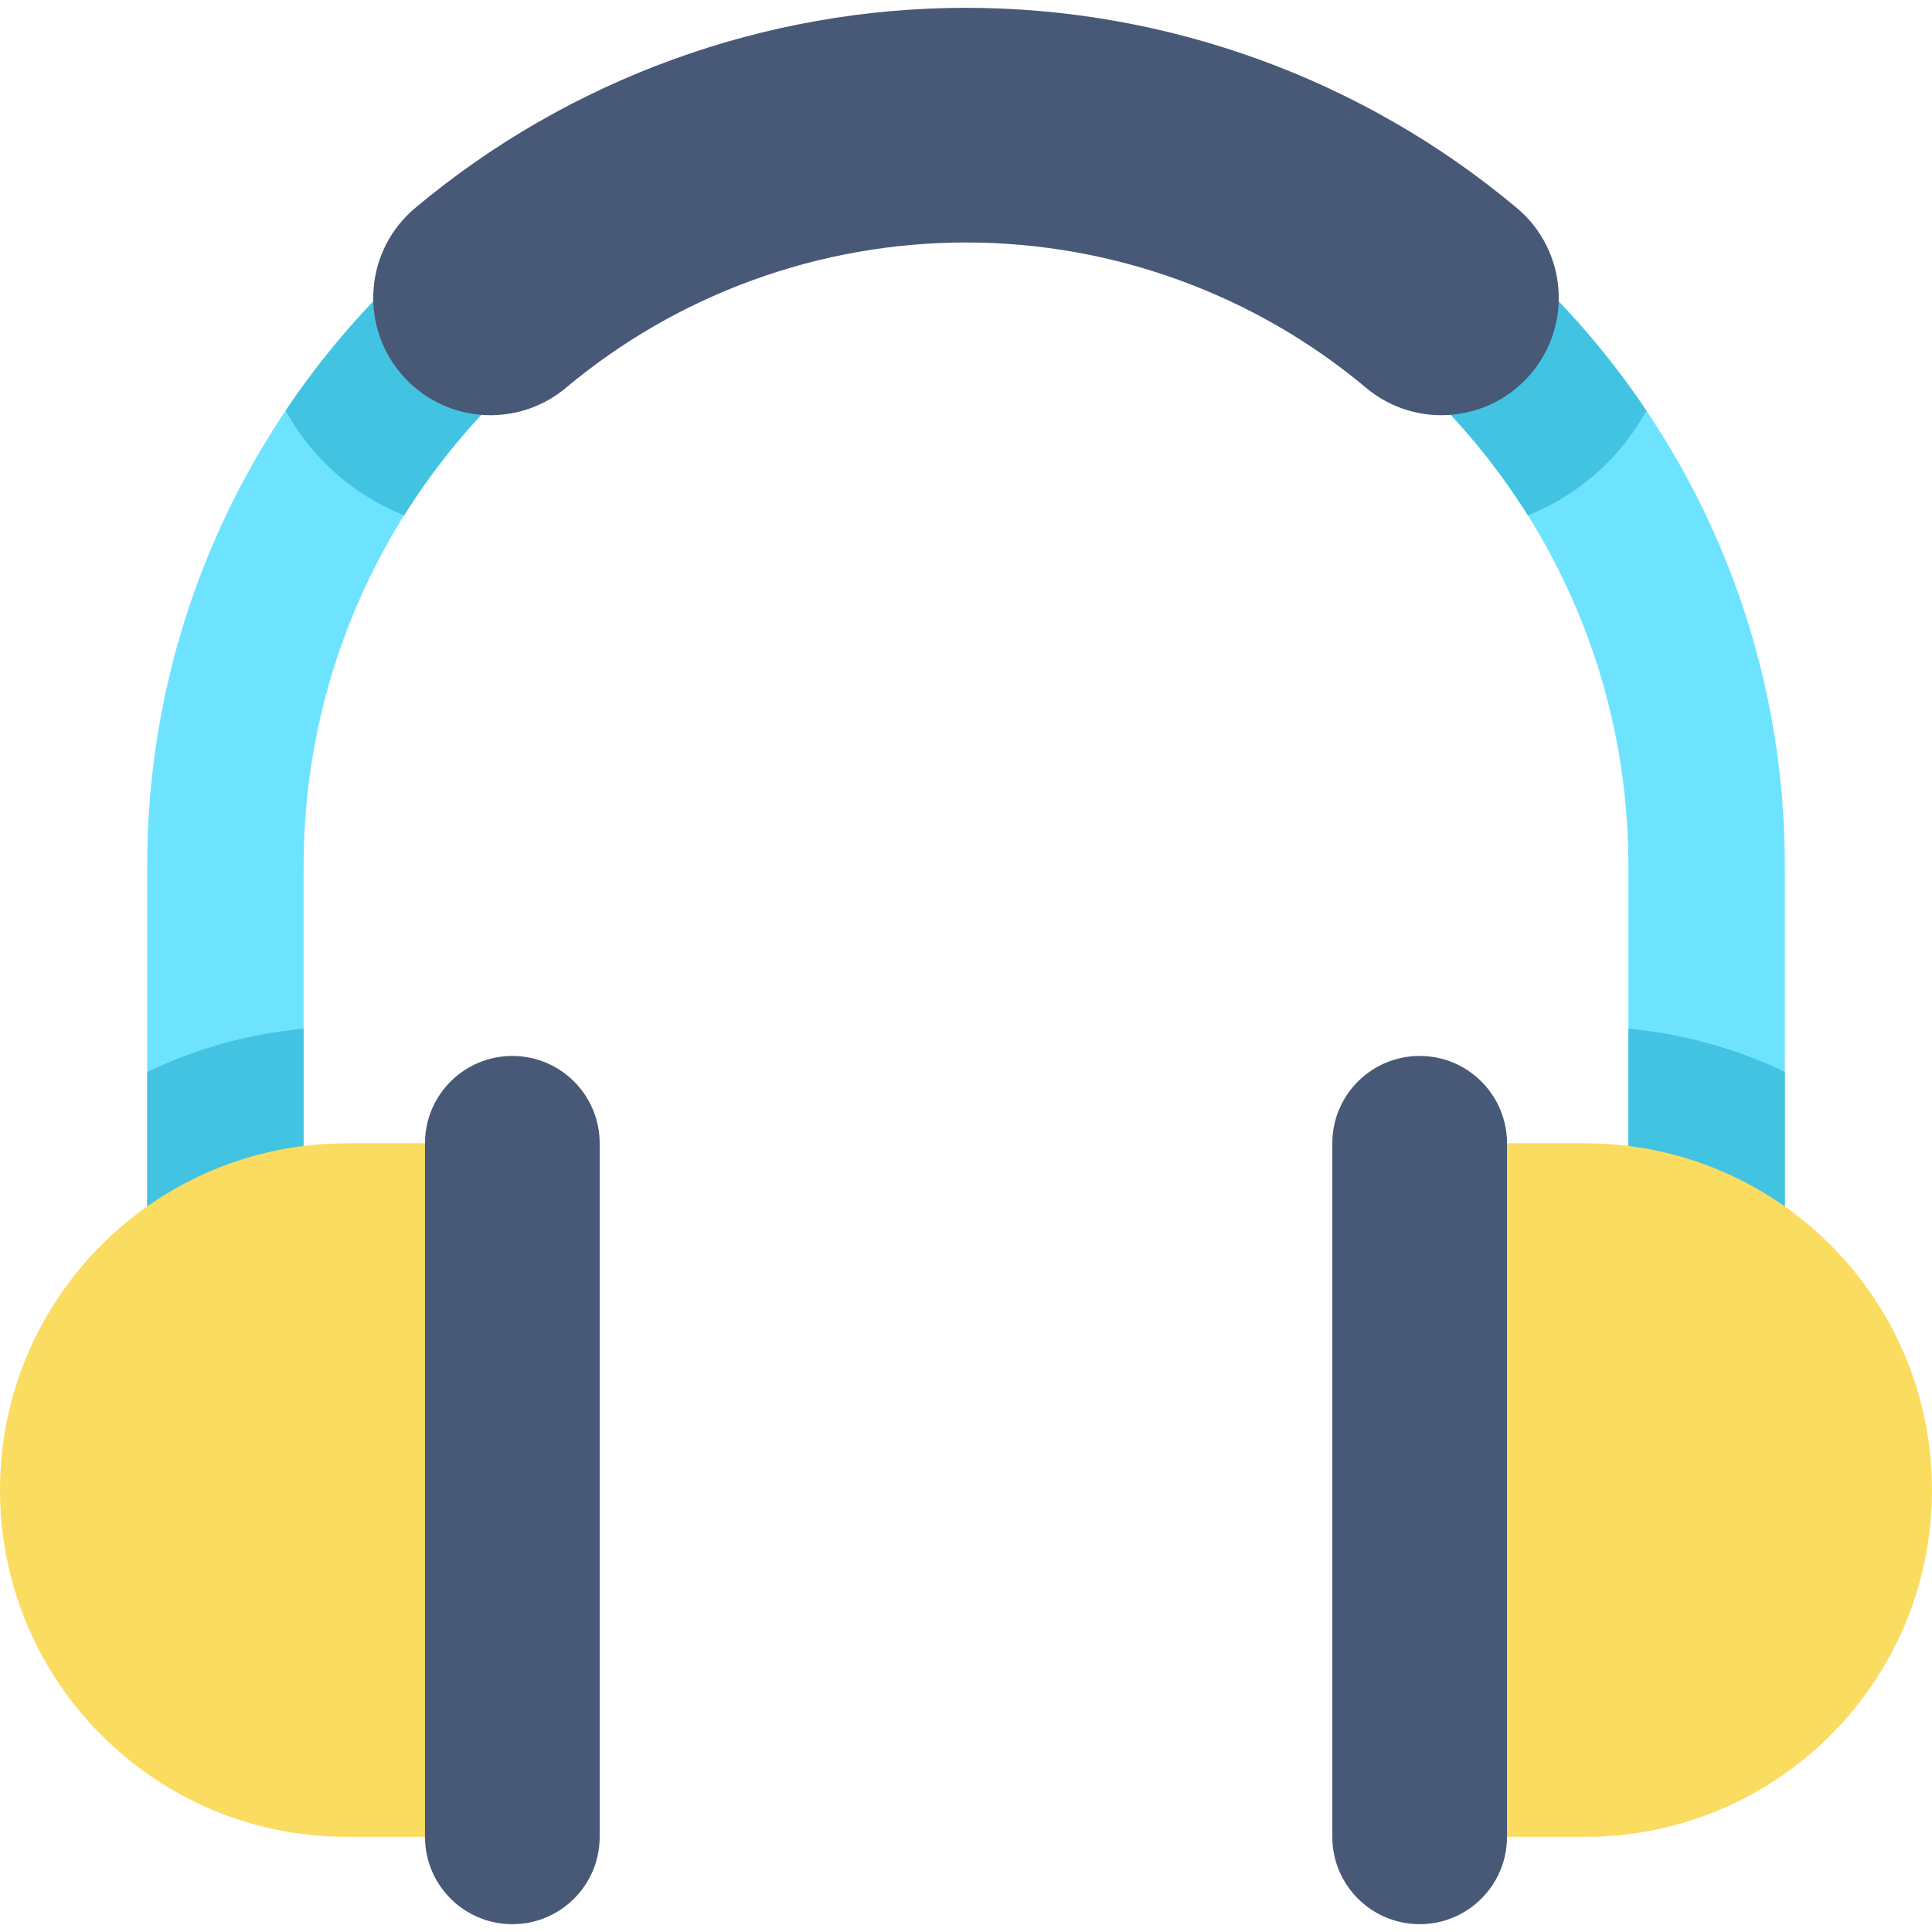 <?xml version="1.0" encoding="iso-8859-1"?>
<!-- Generator: Adobe Illustrator 19.0.0, SVG Export Plug-In . SVG Version: 6.00 Build 0)  -->
<svg version="1.1" id="Capa_1" xmlns="http://www.w3.org/2000/svg" xmlns:xlink="http://www.w3.org/1999/xlink" x="0px" y="0px"
	 viewBox="0 0 512 512" style="enable-background:new 0 0 512 512;" xml:space="preserve">
<path style="fill:#6EE3FF;" d="M452.268,382.445c-11.448,0-20.728-9.28-20.728-20.728V229.434
	c0-96.793-78.747-175.539-175.54-175.539S80.461,132.641,80.461,229.434v132.282c0,11.448-9.28,20.728-20.728,20.728
	s-20.728-9.28-20.728-20.728V229.434c0-119.652,97.344-216.996,216.996-216.996s216.997,97.344,216.997,216.996v132.282
	C472.997,373.165,463.716,382.445,452.268,382.445z"/>
<path style="fill:#42C3E2;" d="M256,12.437c-75.056,0-141.326,38.307-180.306,96.393c1.907,3.461,4.163,6.793,6.795,9.934
	c6.701,7.995,15.18,14.051,24.619,17.798c31.053-49.603,86.179-82.667,148.891-82.667c62.713,0,117.84,33.064,148.892,82.668
	c9.441-3.748,17.919-9.803,24.621-17.799c2.632-3.14,4.888-6.471,6.794-9.932C397.328,50.746,331.057,12.437,256,12.437z"/>
<path style="fill:#485877;" d="M381.979,110.034c-7.047,0-14.132-2.382-19.956-7.263C332.391,77.936,294.737,64.26,256,64.26
	s-76.389,13.677-106.021,38.51c-13.162,11.03-32.772,9.304-43.803-3.858c-11.03-13.162-9.303-32.773,3.859-43.803
	C150.843,20.908,202.681,2.073,256,2.073c53.32,0,105.158,18.836,145.966,53.037c13.162,11.03,14.889,30.642,3.859,43.802
	C399.676,106.25,390.857,110.034,381.979,110.034z"/>
<path style="fill:#42C3E2;" d="M39.004,284.068v77.648c0,11.448,9.28,20.729,20.728,20.729s20.728-9.281,20.728-20.729v-89.099
	C65.741,273.983,51.766,277.952,39.004,284.068z"/>
<path style="fill:#FADC60;" d="M112.627,302.986H91.897C41.143,302.986,0,344.129,0,394.883l0,0
	c0,50.754,41.143,91.897,91.897,91.897h20.729l23.147-91.897L112.627,302.986z"/>
<path style="fill:#42C3E2;" d="M431.54,272.617v89.099c0,11.448,9.28,20.729,20.728,20.729c11.448,0,20.728-9.281,20.728-20.729
	v-77.648C460.235,277.952,446.26,273.983,431.54,272.617z"/>
<path style="fill:#FADC60;" d="M399.373,302.986h20.729c50.754,0,91.897,41.143,91.897,91.897l0,0
	c0,50.754-41.143,91.897-91.897,91.897h-20.729l-23.147-91.897L399.373,302.986z"/>
<g>
	<path style="fill:#485877;" d="M135.774,279.838c-12.784,0-23.147,10.364-23.147,23.147V486.78
		c0,12.784,10.364,23.147,23.147,23.147c12.784,0,23.147-10.364,23.147-23.147V302.986
		C158.92,290.201,148.557,279.838,135.774,279.838z"/>
	<path style="fill:#485877;" d="M376.226,279.838c12.784,0,23.147,10.364,23.147,23.147V486.78
		c0,12.784-10.364,23.147-23.147,23.147s-23.147-10.364-23.147-23.147V302.986C353.08,290.201,363.443,279.838,376.226,279.838z"/>
</g>
<g>
</g>
<g>
</g>
<g>
</g>
<g>
</g>
<g>
</g>
<g>
</g>
<g>
</g>
<g>
</g>
<g>
</g>
<g>
</g>
<g>
</g>
<g>
</g>
<g>
</g>
<g>
</g>
<g>
</g>
</svg>
